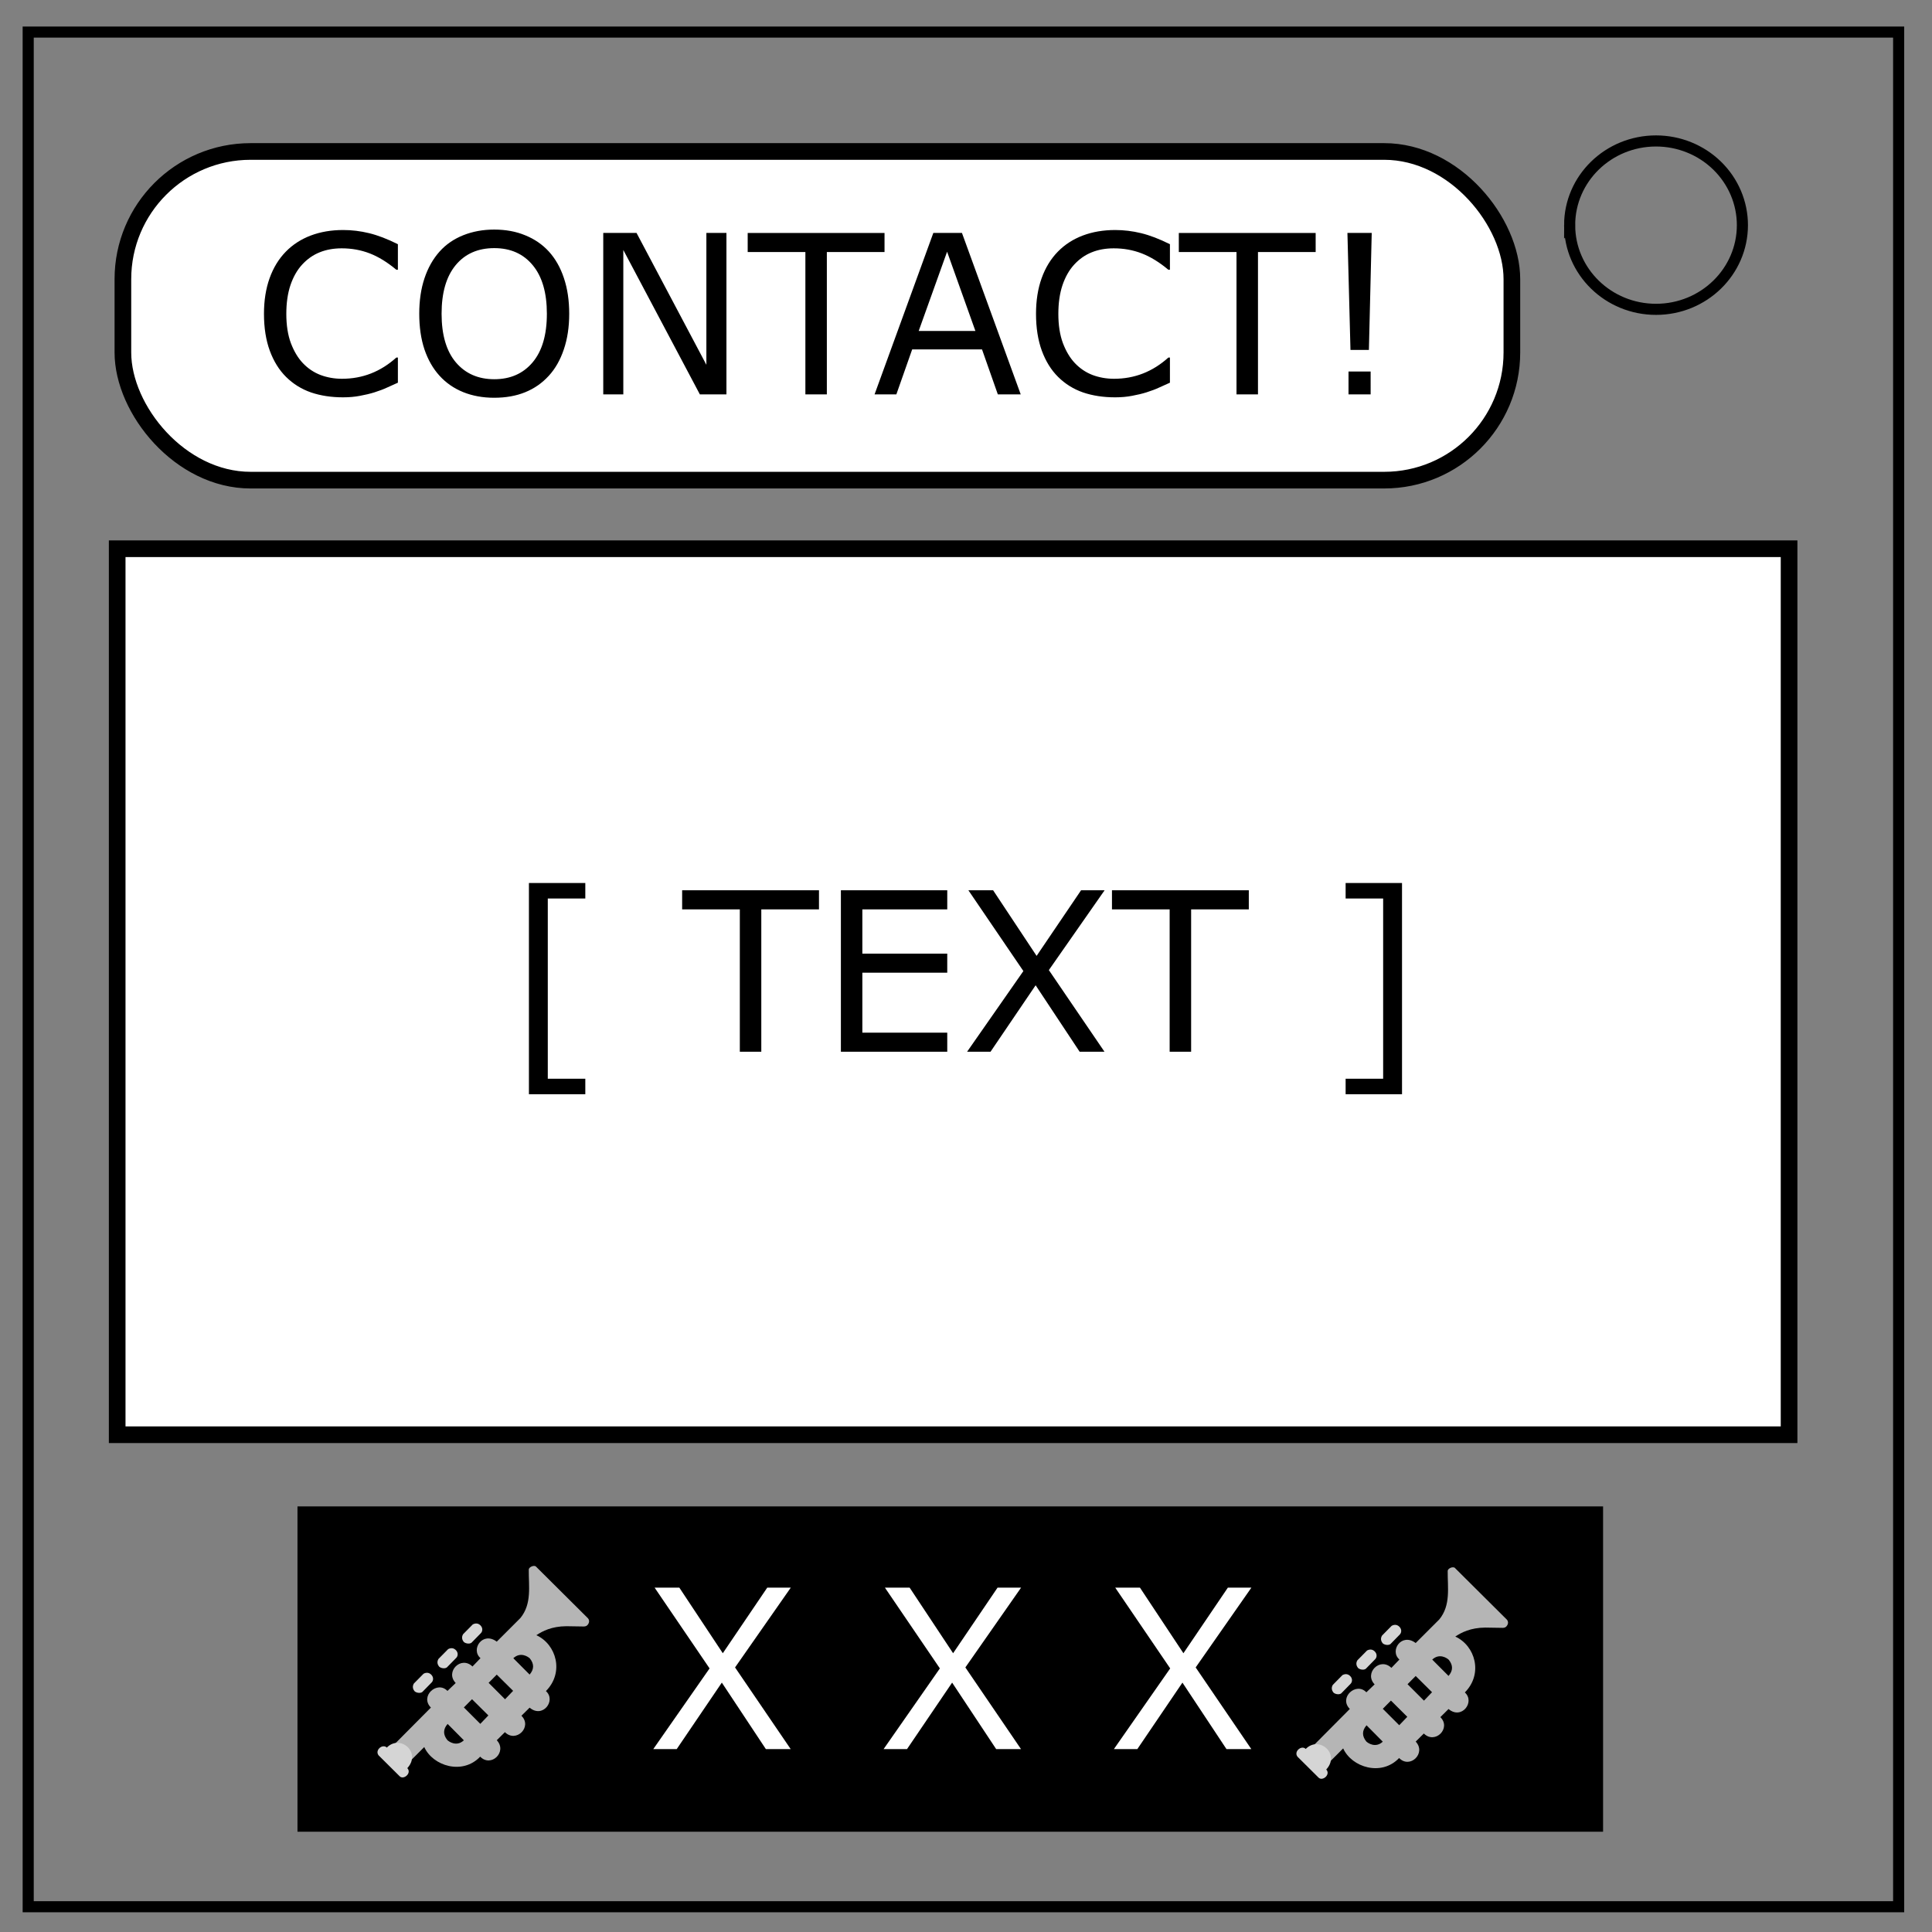 <svg fill="none" viewBox="0 0 348 348" xmlns="http://www.w3.org/2000/svg"><rect x="0" y="0" width="348" height="348" fill="#808080" stroke="none"/><g stroke="#000"><path d="M5.079 5.776h336.913v337.67H5.08z" stroke-width="2"/><path d="M282.73 40.554c0-8.376 6.966-15.165 15.56-15.165 4.126 0 8.084 1.597 11.001 4.441 2.918 2.844 4.558 6.702 4.558 10.724 0 8.376-6.966 15.165-15.56 15.165-8.593 0-15.559-6.79-15.559-15.165z" stroke-width="2"/><rect x="22.136" y="27.284" width="250.19" height="59.201" rx="23" fill="#fff" stroke-width="3"/></g><path d="M71.67 68.932q-1.075.468-1.954.879-.86.41-2.266.859-1.191.371-2.597.625-1.387.273-3.067.273-3.164 0-5.761-.879-2.578-.898-4.493-2.793-1.875-1.855-2.93-4.707-1.054-2.87-1.054-6.66 0-3.593 1.016-6.426 1.015-2.832 2.93-4.785 1.855-1.894 4.472-2.89 2.637-.996 5.84-.996 2.344 0 4.668.566 2.344.566 5.195 1.992v4.59h-.293q-2.402-2.012-4.765-2.93-2.364-.918-5.059-.918-2.207 0-3.984.723-1.758.703-3.145 2.207-1.348 1.465-2.11 3.711-.741 2.227-.741 5.156 0 3.067.82 5.274.84 2.207 2.148 3.593 1.367 1.446 3.184 2.149 1.836.683 3.867.683 2.793 0 5.234-.957 2.442-.957 4.57-2.87h.274zm27.187-23.633q1.777 1.953 2.715 4.785.957 2.832.957 6.426 0 3.594-.977 6.445-.957 2.832-2.695 4.727-1.797 1.972-4.258 2.968-2.442.996-5.586.996-3.066 0-5.586-1.015-2.5-1.016-4.258-2.95-1.758-1.933-2.715-4.745-.937-2.813-.937-6.426 0-3.555.937-6.367.938-2.832 2.735-4.844 1.718-1.914 4.258-2.93 2.558-1.016 5.566-1.016 3.125 0 5.605 1.036 2.5 1.015 4.239 2.91zm-.352 11.21q0-5.663-2.539-8.73-2.539-3.086-6.934-3.086-4.433 0-6.972 3.086-2.52 3.067-2.52 8.73 0 5.723 2.578 8.77 2.579 3.028 6.914 3.028 4.336 0 6.895-3.028 2.578-3.047 2.578-8.77zm32.344 14.532h-4.785l-13.79-26.016v26.016h-3.613V41.959h5.996l12.579 23.75v-23.75h3.613zm28.476-25.645h-10.39v25.645h-3.867V45.396h-10.391V41.96h24.648zm24.532 25.645h-4.121l-2.852-8.105h-12.578l-2.852 8.105h-3.925l10.585-29.082h5.157zm-8.164-11.426l-5.098-14.277-5.117 14.277zm35.039 9.317q-1.075.468-1.953.879-.86.41-2.266.859-1.191.371-2.598.625-1.386.273-3.066.273-3.164 0-5.762-.879-2.578-.898-4.492-2.793-1.875-1.855-2.93-4.707-1.054-2.87-1.054-6.66 0-3.593 1.015-6.426 1.016-2.832 2.93-4.785 1.855-1.894 4.473-2.89 2.636-.996 5.84-.996 2.343 0 4.667.566 2.344.566 5.196 1.992v4.59h-.293q-2.403-2.012-4.766-2.93-2.363-.918-5.058-.918-2.208 0-3.985.723-1.758.703-3.144 2.207-1.348 1.465-2.11 3.711-.742 2.227-.742 5.156 0 3.067.82 5.274.84 2.207 2.149 3.593 1.367 1.446 3.183 2.149 1.836.683 3.868.683 2.793 0 5.234-.957t4.57-2.87h.274zm26.25-23.536h-10.39v25.645h-3.868V45.396h-10.39V41.96h24.648zm10.098-3.437l-.508 21.074h-3.32l-.548-21.074zm-.196 29.082H242.9V66.92h3.984z" fill="#000"/><path d="M21.107 98.84h301.15v159.59H21.107z" fill="#fff" stroke="#000" stroke-width="3"/><path d="M105.428 197.1H95.272v-38.047h10.156v2.793H98.67v32.461h6.758zm42.09-33.3h-10.39v25.644h-3.868v-25.645h-10.39v-3.437h24.648zm23.106 25.644h-19.16v-29.082h19.16v3.437H155.33v7.97h15.293v3.437H155.33v10.8h15.293zm28.339-29.082l-10.039 14.375 10.02 14.707h-4.473l-7.93-11.973-8.124 11.973h-4.22l10.137-14.531-9.902-14.551h4.453l7.832 11.816 8.008-11.816zm25.977 3.438h-10.39v25.644h-3.868v-25.645h-10.39v-3.437h24.648zm27.598 33.3H242.38v-2.793h6.758v-32.46h-6.758v-2.794h10.157z" fill="#000"/><path d="M55.083 272.84h232.17v55.598H55.083z" fill="#000" stroke="#000" stroke-width="3"/><path d="M142.44 285.97l-10.04 14.375 10.02 14.707h-4.472l-7.93-11.973-8.125 11.973h-4.219l10.137-14.531-9.903-14.551h4.454l7.832 11.816 8.007-11.816zm41.484 0l-10.039 14.375 10.02 14.707h-4.473l-7.93-11.973-8.125 11.973h-4.218l10.136-14.531-9.902-14.551h4.453l7.832 11.816 8.008-11.816zm41.484 0l-10.039 14.375 10.02 14.707h-4.473l-7.93-11.973-8.124 11.973h-4.22l10.138-14.531-9.903-14.551h4.453l7.832 11.816 8.008-11.816z" fill="#fff"/><path d="M71.421 313.81l6.196-6.234c-2.06-2.05 1.147-4.927 2.978-2.997l1.488-1.428c-1.962-2.026.97-4.975 3.02-2.973l1.445-1.502c-1.828-1.583.39-4.886 2.93-2.974l4.25-4.249c2.109-2.562 1.482-5.763 1.517-8.75.016-.369.742-.8 1.239-.582l9.433 9.383c.2.216.285.603.054 1-.198.342-.427.446-.787.466l-3.187-.05c-2.645.026-4.284.884-5.386 1.618 3.587 1.631 5.068 6.694 1.72 10.066 1.898 1.686-.569 4.983-2.934 2.985l-1.476 1.46c2.016 1.983-.948 4.963-2.976 2.953l-1.466 1.454c1.954 2.078-1.025 4.978-2.985 2.96-3.183 3.359-8.532 1.683-10.078-1.733l-2.263 2.263-2.985-2.908z" fill="#b5b5b5"/><g fill="#d5d5d5"><path d="M69.676 314.78c2.414-2.447 6.282.883 3.692 3.705.863.912-.716 2.218-1.416 1.429l-3.756-3.73c-.738-.944.724-2.152 1.48-1.404zM76.29 301.48c.534-.29 1.058-.212 1.451.238.416.475.293 1.07-.007 1.35l-1.676 1.711c-.426.3-1.201.098-1.427-.2-.224-.297-.417-.78-.08-1.338zM80.719 297.05c.534-.29 1.058-.212 1.451.238.416.475.293 1.07-.007 1.35l-1.677 1.711c-.425.3-1.2.098-1.426-.2-.224-.297-.417-.78-.08-1.338zM85.154 292.6c.534-.29 1.058-.212 1.451.238.416.475.293 1.07-.007 1.35l-1.677 1.711c-.425.3-1.2.098-1.426-.2-.224-.297-.417-.78-.08-1.338z"/></g><g fill="#000"><path d="M80.627 310.52l2.926 2.953c-1.319 1.224-2.71.225-2.977-.045-.775-.97-.794-1.939.051-2.908zM95.395 301.63l-2.935-2.945c1.316-1.228 2.71-.232 2.977.036.779.968.8 1.937-.042 2.909zM89.478 301.64l2.946 2.921-1.454 1.518-2.959-2.96zM85.021 306.07l2.946 2.921-1.454 1.518-2.959-2.96z"/></g><g><path d="M236.941 314.056l6.196-6.234c-2.06-2.05 1.147-4.926 2.978-2.997l1.488-1.428c-1.962-2.026.97-4.975 3.02-2.972l1.445-1.503c-1.828-1.582.39-4.886 2.93-2.974l4.25-4.249c2.109-2.562 1.482-5.763 1.517-8.75.016-.368.742-.799 1.239-.582l9.433 9.383c.2.216.285.603.054 1-.198.342-.427.447-.787.467l-3.187-.05c-2.645.026-4.284.884-5.386 1.618 3.587 1.63 5.068 6.694 1.72 10.066 1.898 1.686-.569 4.982-2.934 2.984l-1.476 1.461c2.016 1.983-.948 4.962-2.976 2.952L255 313.703c1.954 2.077-1.025 4.978-2.985 2.959-3.183 3.36-8.532 1.684-10.078-1.733l-2.263 2.264-2.985-2.909z" fill="#b5b5b5"/><g fill="#d5d5d5"><path d="M235.196 315.026c2.414-2.446 6.282.884 3.692 3.706.863.911-.716 2.218-1.416 1.428l-3.756-3.73c-.738-.943.724-2.151 1.48-1.404zM241.81 301.726c.534-.29 1.058-.212 1.451.238.416.476.293 1.07-.007 1.35l-1.676 1.712c-.426.3-1.201.098-1.427-.2-.224-.297-.417-.78-.08-1.338zM246.239 297.296c.534-.29 1.058-.212 1.451.238.416.476.293 1.07-.007 1.35l-1.676 1.712c-.426.3-1.201.098-1.427-.2-.224-.297-.417-.78-.08-1.338zM250.674 292.846c.534-.29 1.058-.212 1.451.238.416.476.293 1.07-.007 1.35l-1.676 1.712c-.426.3-1.201.098-1.427-.2-.224-.297-.417-.78-.08-1.338z"/></g><g fill="#000"><path d="M246.147 310.766l2.926 2.954c-1.319 1.224-2.71.224-2.977-.045-.775-.97-.794-1.94.051-2.909zM260.915 301.876l-2.935-2.944c1.316-1.228 2.71-.233 2.977.036.779.967.8 1.936-.042 2.908zM254.998 301.886l2.946 2.922-1.454 1.517-2.959-2.959zM250.541 306.316l2.946 2.922-1.454 1.517-2.959-2.959z"/></g></g></svg>